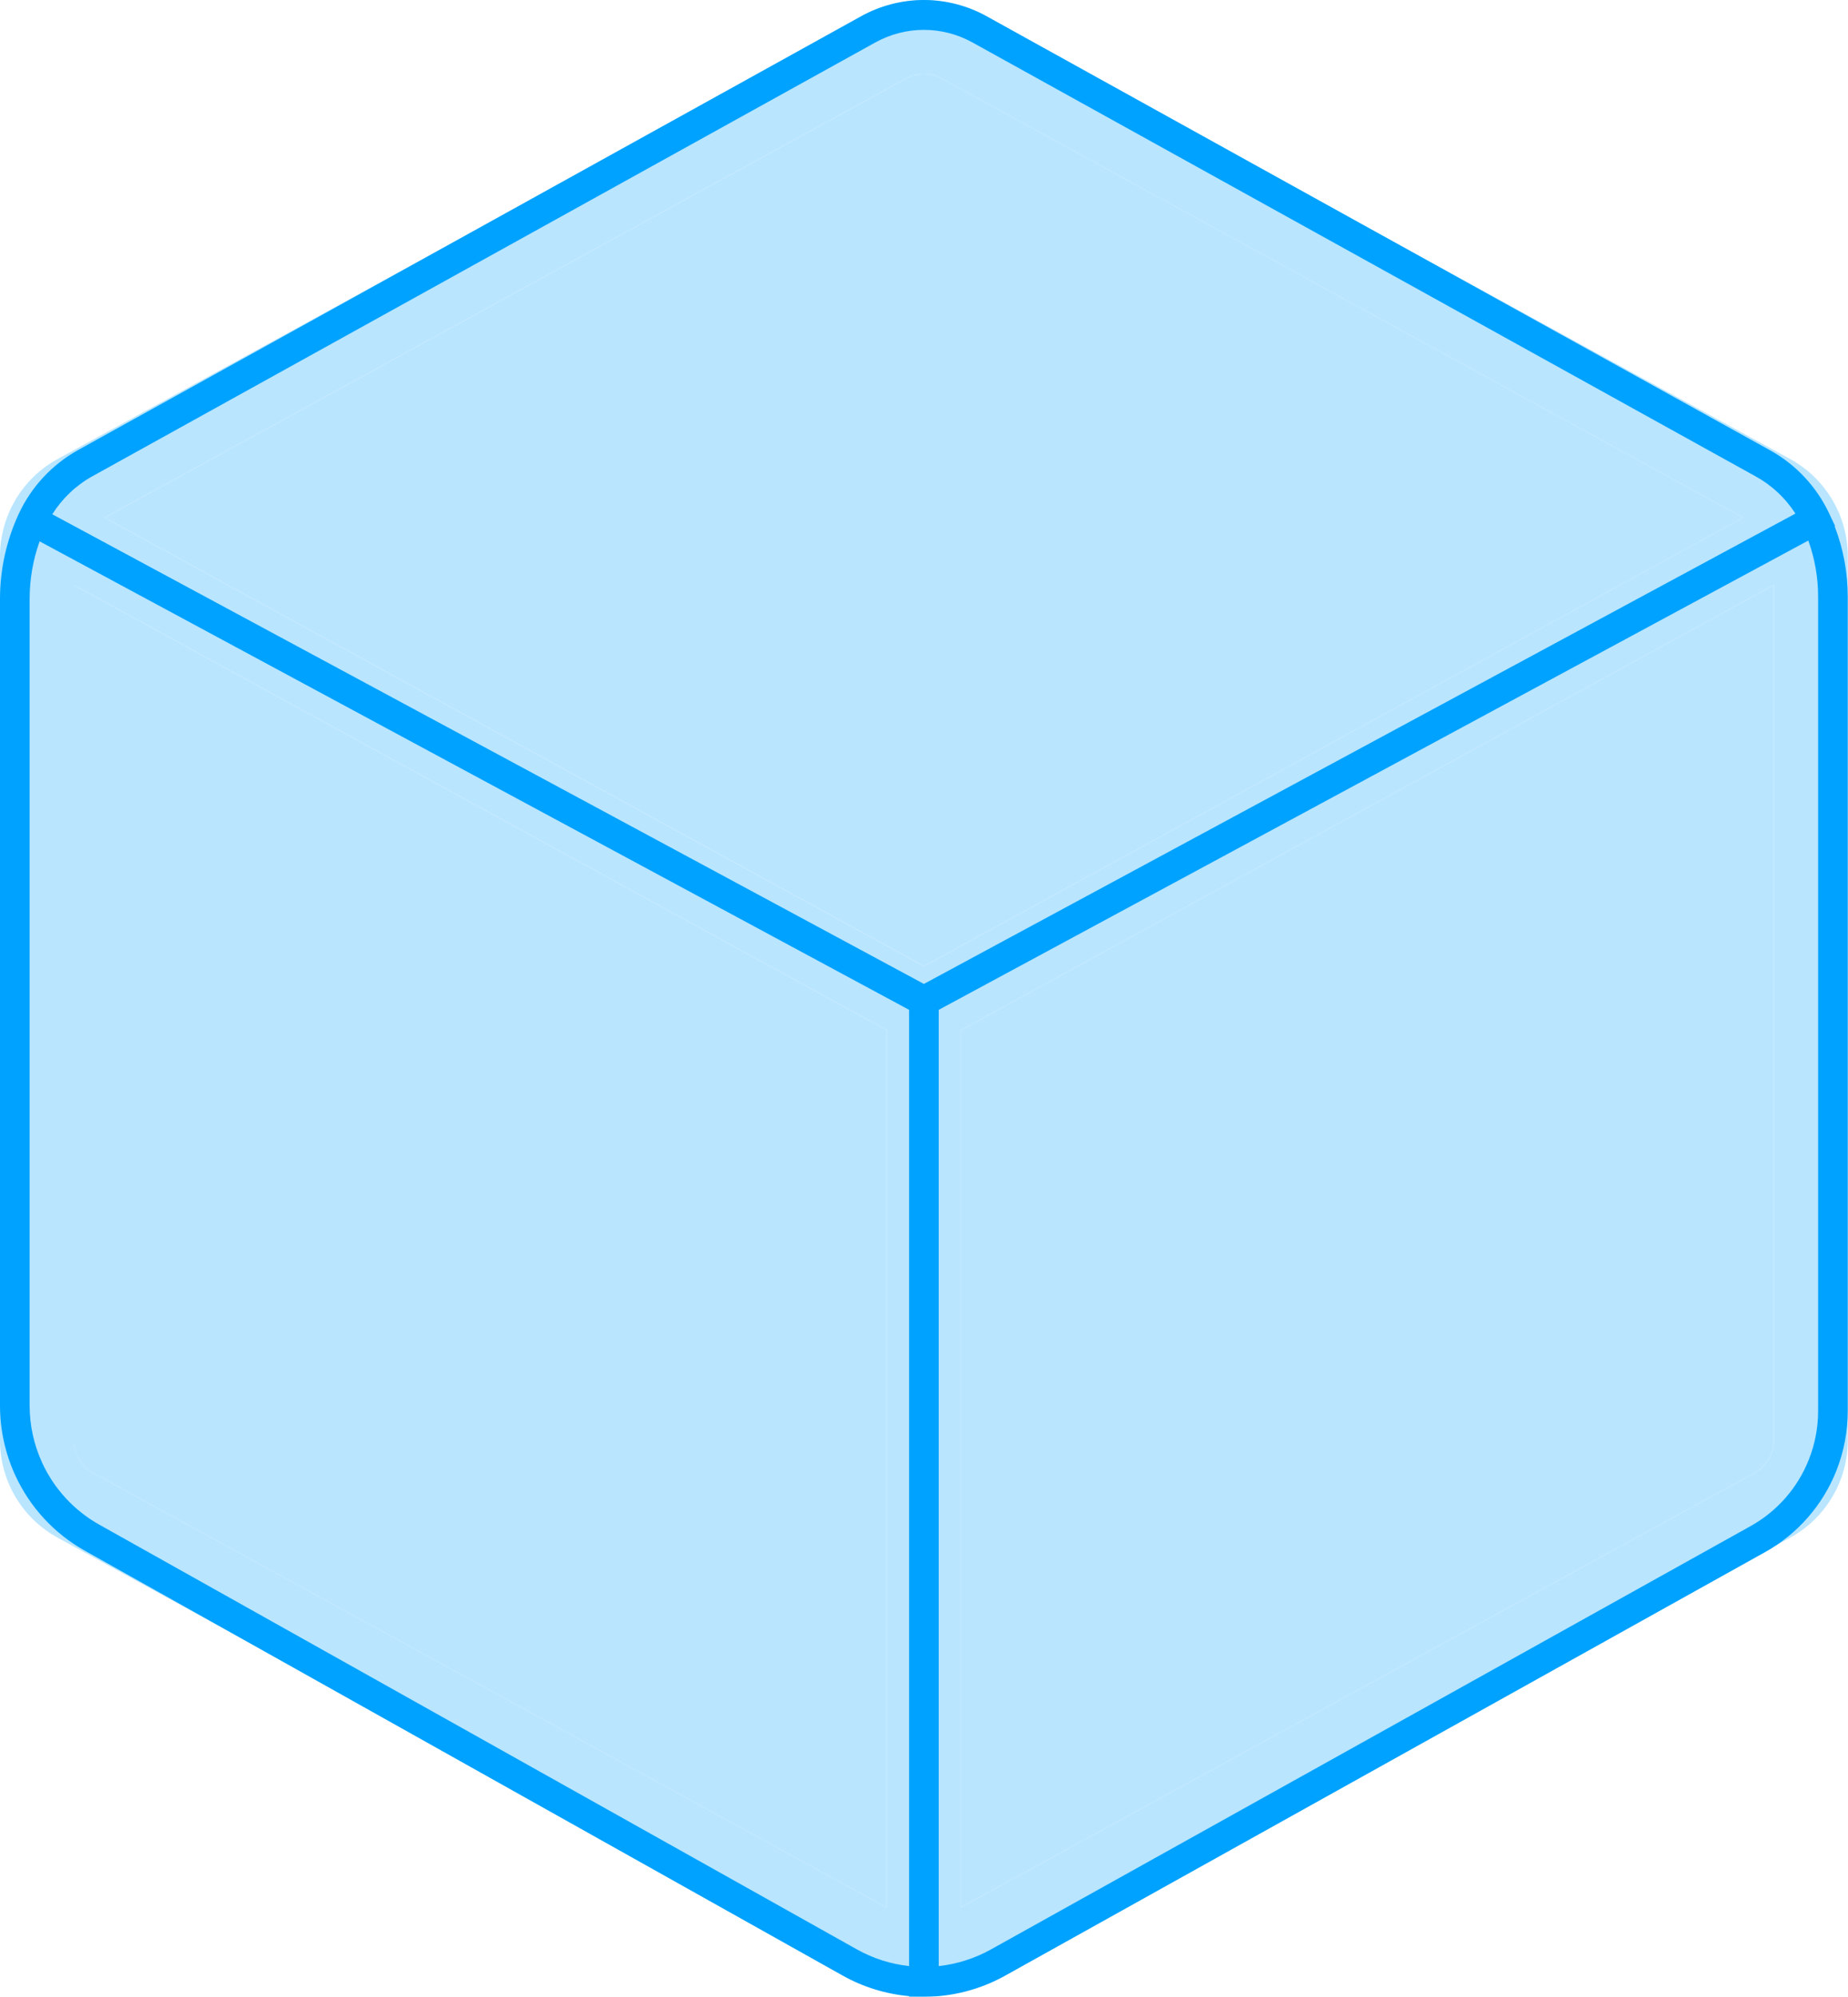 <svg xmlns="http://www.w3.org/2000/svg" fill="none" viewBox="16 3 37.43 40.45">
  <g clip-path="url(#clip0_364_47333)" filter="url(#filter0_dddddd_364_47333)">
    <path d="M52.258 12.299L35.791 3.276C35.46 3.095 35.09 3 34.713 3C34.336 3 33.965 3.095 33.635 3.276L17.168 12.299C16.814 12.492 16.52 12.777 16.314 13.124C16.109 13.47 16 13.866 16 14.269V32.18C16 32.583 16.109 32.978 16.314 33.325C16.52 33.671 16.814 33.956 17.168 34.15L33.635 43.173C33.965 43.354 34.336 43.45 34.713 43.45C35.09 43.45 35.46 43.354 35.791 43.173L52.258 34.15C52.611 33.956 52.906 33.671 53.111 33.325C53.317 32.978 53.425 32.583 53.425 32.18V14.269C53.425 13.866 53.317 13.47 53.111 13.124C52.906 12.777 52.611 12.492 52.258 12.299ZM34.353 4.59C34.463 4.529 34.587 4.497 34.713 4.497C34.839 4.497 34.962 4.529 35.072 4.59L51.305 13.486L34.713 22.573L18.12 13.486L34.353 4.59ZM17.886 32.837C17.768 32.773 17.67 32.677 17.602 32.562C17.533 32.446 17.497 32.314 17.497 32.18V14.851L33.964 23.87V41.645L17.886 32.837ZM51.539 32.837L35.461 41.639V23.87L51.928 14.851V32.18C51.928 32.314 51.892 32.445 51.823 32.561C51.755 32.676 51.657 32.771 51.539 32.835V32.837Z" fill="#B9E5FF"/>
    <path d="M34.354 4.59C34.464 4.529 34.588 4.497 34.714 4.497C34.839 4.497 34.963 4.529 35.073 4.59L51.306 13.486L34.714 22.572L18.121 13.486L34.354 4.59Z" fill="#B9E5FF"/>
    <path d="M17.885 32.837C17.767 32.773 17.669 32.678 17.601 32.562C17.532 32.446 17.496 32.314 17.496 32.18V14.851L33.963 23.87V41.645L17.885 32.837Z" fill="#B9E5FF"/>
    <path d="M51.539 32.837L35.461 41.639V23.87L51.928 14.851V32.18C51.928 32.314 51.892 32.446 51.823 32.561C51.755 32.676 51.657 32.771 51.539 32.835V32.837Z" fill="#B9E5FF"/>
    <path fill-rule="evenodd" clip-rule="evenodd" d="M33.441 3.329C33.831 3.113 34.268 3 34.713 3C35.157 3 35.594 3.113 35.984 3.329L51.855 12.124C52.375 12.412 52.791 12.857 53.046 13.396L53.169 13.657L53.16 13.662C53.335 14.116 53.425 14.6 53.425 15.089V31.581C53.425 31.997 53.347 32.409 53.194 32.795C52.916 33.495 52.406 34.077 51.751 34.442L36.359 43.022C35.855 43.303 35.289 43.45 34.713 43.45H34.413V43.437C33.941 43.394 33.482 43.253 33.067 43.02L17.714 34.411C17.1 34.067 16.61 33.537 16.313 32.895C16.107 32.45 16 31.965 16 31.474V15.133C16 14.539 16.129 13.952 16.378 13.413C16.633 12.863 17.054 12.41 17.582 12.117L33.441 3.329ZM35.013 42.828C35.383 42.788 35.742 42.674 36.069 42.492L51.461 33.913C51.994 33.615 52.41 33.141 52.636 32.57C52.761 32.256 52.825 31.92 52.825 31.581V15.089C52.825 14.699 52.757 14.314 52.626 13.95L35.013 23.457V42.828ZM34.713 22.932L52.365 13.404C52.165 13.093 51.891 12.834 51.566 12.654L35.695 3.859C35.394 3.693 35.056 3.605 34.713 3.605C34.369 3.605 34.032 3.693 33.731 3.859L17.871 12.648C17.539 12.832 17.26 13.098 17.059 13.418L34.713 22.932ZM16.802 13.966C16.669 14.339 16.6 14.734 16.6 15.133V31.474C16.6 31.876 16.688 32.274 16.857 32.639C17.101 33.165 17.503 33.6 18.006 33.883L33.358 42.491C33.685 42.674 34.043 42.788 34.413 42.828V23.457L16.802 13.966Z" fill="#00A2FF"/>
  </g>
</svg>